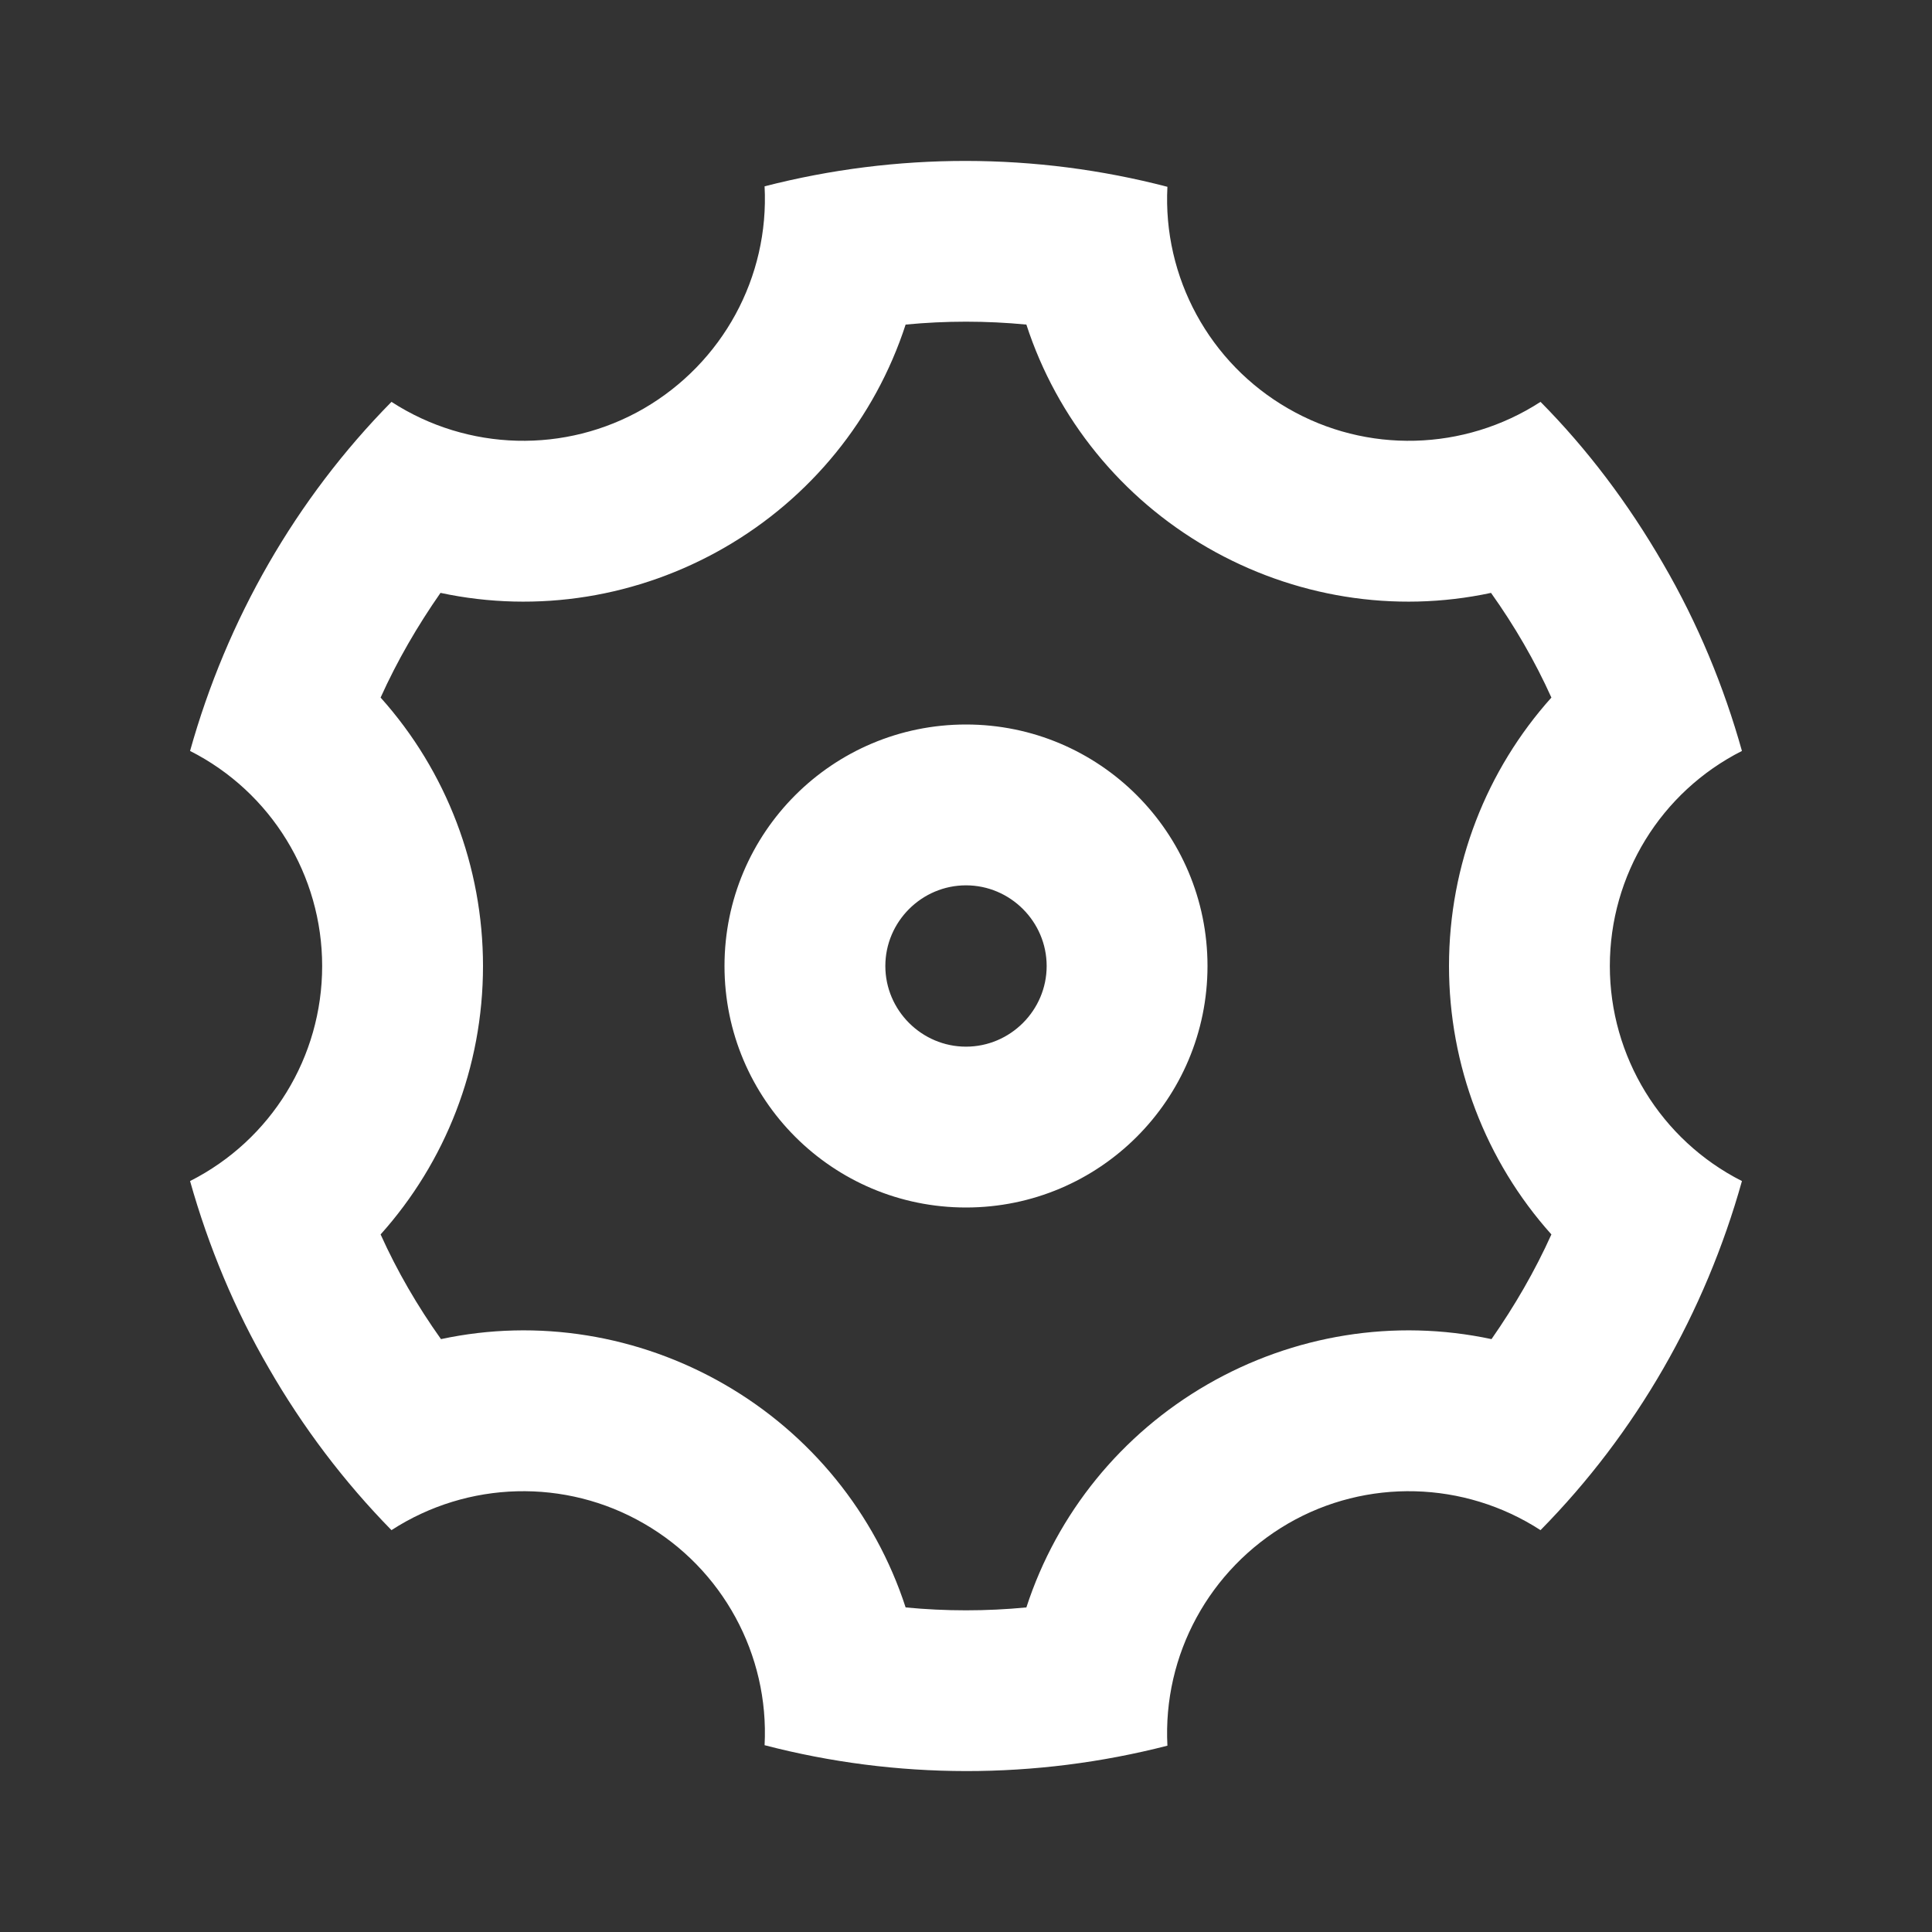 <?xml version="1.0" encoding="UTF-8"?>
<svg xmlns="http://www.w3.org/2000/svg" xmlns:xlink="http://www.w3.org/1999/xlink" width="16" height="16" viewBox="0 0 16 16" version="1.1">
<rect x="0" y="0" width="16" height="16" fill="#333333" stroke="none"/>
<g id="surface1">
<path style=" stroke:none;fill-rule:nonzero;fill:rgb(100%,100%,100%);fill-opacity:1;" d="M 2.227 11.332 C 1.945 10.848 1.727 10.324 1.574 9.781 C 2.246 9.441 2.668 8.754 2.668 8 C 2.668 7.25 2.246 6.559 1.574 6.219 C 1.879 5.129 2.449 4.133 3.242 3.328 C 3.875 3.738 4.684 3.758 5.332 3.383 C 5.984 3.004 6.371 2.297 6.332 1.543 C 7.426 1.262 8.574 1.262 9.668 1.547 C 9.629 2.297 10.016 3.008 10.668 3.383 C 11.316 3.758 12.125 3.738 12.758 3.328 C 13.145 3.719 13.484 4.168 13.773 4.668 C 14.062 5.164 14.277 5.688 14.426 6.219 C 13.754 6.559 13.332 7.246 13.332 8 C 13.332 8.75 13.754 9.441 14.426 9.781 C 14.121 10.871 13.551 11.867 12.758 12.672 C 12.125 12.262 11.316 12.242 10.668 12.617 C 10.016 12.996 9.629 13.703 9.668 14.457 C 8.574 14.738 7.426 14.738 6.332 14.453 C 6.371 13.703 5.984 12.992 5.332 12.617 C 4.684 12.242 3.875 12.262 3.242 12.672 C 2.848 12.27 2.508 11.82 2.227 11.332 Z M 6 11.465 C 6.711 11.875 7.246 12.531 7.5 13.312 C 7.832 13.344 8.168 13.344 8.5 13.312 C 8.754 12.531 9.289 11.875 10 11.465 C 10.711 11.055 11.547 10.918 12.352 11.09 C 12.543 10.816 12.711 10.527 12.848 10.223 C 12.301 9.613 12 8.82 12 8 C 12 7.16 12.312 6.375 12.848 5.777 C 12.711 5.473 12.543 5.184 12.348 4.91 C 11.547 5.082 10.711 4.945 10 4.535 C 9.289 4.125 8.754 3.469 8.5 2.688 C 8.168 2.656 7.832 2.656 7.5 2.688 C 7.246 3.469 6.711 4.125 6 4.535 C 5.289 4.945 4.453 5.082 3.648 4.91 C 3.457 5.184 3.289 5.473 3.152 5.777 C 3.699 6.387 4 7.18 4 8 C 4 8.84 3.688 9.625 3.152 10.223 C 3.289 10.527 3.457 10.816 3.652 11.09 C 4.453 10.918 5.289 11.055 6 11.465 Z M 8 10 C 6.895 10 6 9.105 6 8 C 6 6.895 6.895 6 8 6 C 9.105 6 10 6.895 10 8 C 10 9.105 9.105 10 8 10 Z M 8 8.668 C 8.367 8.668 8.668 8.367 8.668 8 C 8.668 7.633 8.367 7.332 8 7.332 C 7.633 7.332 7.332 7.633 7.332 8 C 7.332 8.367 7.633 8.668 8 8.668 Z M 8 8.668 "/>
</g>
</svg>
